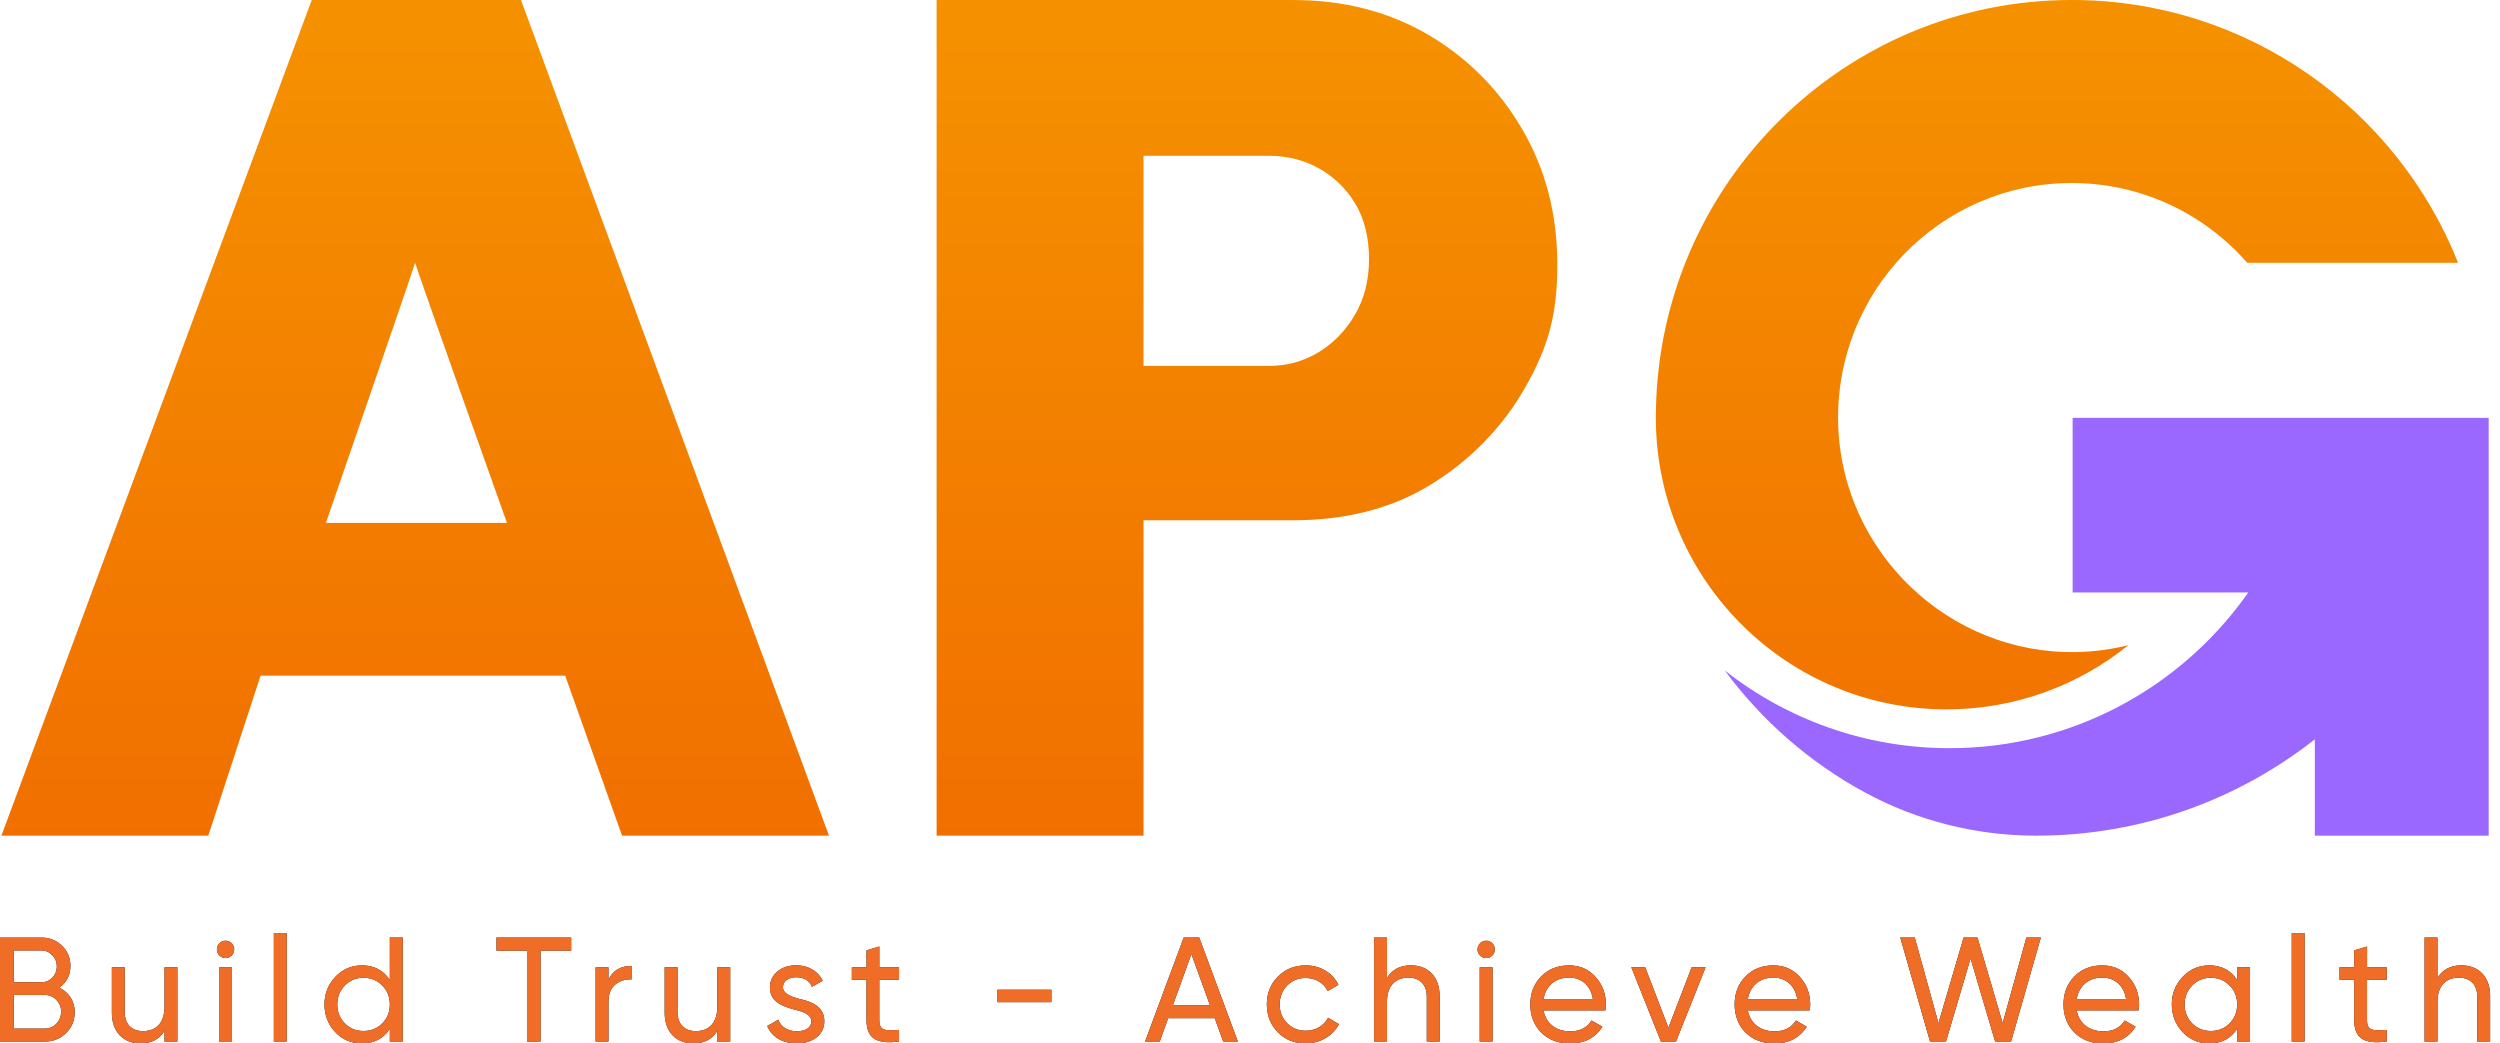 <svg width="115" height="48" viewBox="0 0 115 48" fill="none" xmlns="http://www.w3.org/2000/svg">
<g clip-path="url(#clip0_2366_3131)">
<path d="M113.071 12.088H103.372C101.954 10.468 100.061 9.277 97.91 8.739C97.075 8.529 96.201 8.418 95.3 8.418C89.255 8.418 84.377 13.428 84.557 19.535C84.731 25.405 89.651 30.102 95.5 29.995C96.332 29.98 97.137 29.871 97.91 29.676C95.618 31.525 92.707 32.631 89.541 32.631C82.272 32.631 76.359 26.811 76.173 19.558C76.171 19.441 76.168 19.322 76.168 19.205C76.168 19.088 76.17 18.969 76.173 18.852C76.359 8.409 84.85 -0.001 95.3 -0.001C103.359 -0.001 110.254 5.002 113.071 12.086V12.088Z" fill="url(#paint0_linear_2366_3131)"/>
<path d="M114.479 19.223V38.44H106.482V34.01C102.951 36.786 98.501 38.44 93.67 38.44C93.657 38.44 93.643 38.44 93.631 38.44C90.894 38.436 88.188 37.756 85.78 36.45C83.243 35.073 81.043 33.149 79.336 30.838C82.187 33.079 85.778 34.416 89.68 34.416C91.089 34.416 92.457 34.243 93.764 33.914C97.727 32.92 101.135 30.511 103.421 27.253H95.341V19.222L114.479 19.223Z" fill="#9A67FF"/>
<path d="M43.084 38.44V-3.05176e-05H59.473C61.8 -3.05176e-05 63.87 0.531 65.686 1.592C67.501 2.654 68.946 4.106 70.023 5.946C71.099 7.787 71.636 9.858 71.636 12.159C71.636 14.46 71.24 15.92 70.165 17.813C69.09 19.707 67.554 21.243 65.738 22.339C63.922 23.437 61.801 23.933 59.474 23.933H52.603V38.44H43.086H43.084ZM52.602 16.831H58.364C59.209 16.831 59.977 16.619 60.669 16.194C61.362 15.769 61.918 15.191 62.34 14.457C62.763 13.724 62.975 12.875 62.975 11.911C62.975 10.947 62.763 10.059 62.34 9.365C61.918 8.67 61.36 8.13 60.669 7.745C59.977 7.361 59.209 7.166 58.364 7.166H52.602V16.831Z" fill="url(#paint1_linear_2366_3131)"/>
<path d="M28.615 38.44H38.133L23.966 -3.05176e-05H14.34L0.065 38.44H9.582L11.986 31.081H25.999L28.615 38.44ZM14.992 24.053C14.992 24.053 18.851 12.869 19.095 12.087C19.328 12.849 23.321 24.053 23.321 24.053H14.992Z" fill="url(#paint2_linear_2366_3131)"/>
<path d="M3.437 46.558C3.437 46.942 3.301 47.263 3.036 47.523C2.771 47.783 2.443 47.912 2.056 47.912H0V43.129H1.906C2.28 43.129 2.593 43.252 2.852 43.505C3.111 43.757 3.24 44.064 3.24 44.434C3.24 44.857 3.07 45.193 2.724 45.431C3.16 45.643 3.439 46.046 3.439 46.558H3.437ZM0.633 43.722V45.184H1.906C2.307 45.184 2.613 44.863 2.613 44.452C2.613 44.254 2.545 44.083 2.402 43.94C2.266 43.797 2.103 43.721 1.906 43.721H0.633V43.722ZM2.056 47.316C2.484 47.316 2.811 46.974 2.811 46.537C2.811 46.326 2.737 46.14 2.587 45.991C2.445 45.84 2.268 45.766 2.056 45.766H0.633V47.317H2.056V47.316Z" fill="#101119"/>
<path d="M7.568 44.495H8.16V47.91H7.568V47.418C7.33 47.807 6.962 47.999 6.465 47.999C5.669 47.999 5.145 47.459 5.145 46.59V44.493H5.737V46.557C5.737 47.11 6.056 47.431 6.581 47.431C7.173 47.431 7.567 47.069 7.567 46.304V44.493L7.568 44.495Z" fill="#101119"/>
<path d="M9.977 43.675C9.977 43.456 10.154 43.272 10.378 43.272C10.602 43.272 10.773 43.456 10.773 43.675C10.773 43.894 10.596 44.072 10.378 44.072C10.16 44.072 9.977 43.894 9.977 43.675ZM10.078 47.912V44.496H10.67V47.912H10.078Z" fill="#101119"/>
<path d="M12.597 47.91V42.922H13.189V47.91H12.597Z" fill="#101119"/>
<path d="M17.932 43.128H18.524V47.911H17.932V47.324C17.64 47.774 17.211 48 16.646 48C16.17 48 15.761 47.83 15.428 47.482C15.095 47.133 14.925 46.703 14.925 46.204C14.925 45.705 15.095 45.283 15.428 44.933C15.761 44.585 16.17 44.407 16.646 44.407C17.211 44.407 17.64 44.632 17.932 45.083V43.129V43.128ZM17.585 47.077C17.817 46.838 17.932 46.551 17.932 46.203C17.932 45.855 17.817 45.567 17.585 45.334C17.354 45.096 17.069 44.978 16.72 44.978C16.372 44.978 16.095 45.094 15.863 45.334C15.631 45.567 15.516 45.853 15.516 46.203C15.516 46.553 15.631 46.838 15.863 47.077C16.095 47.31 16.38 47.425 16.72 47.425C17.061 47.425 17.354 47.31 17.585 47.077Z" fill="#101119"/>
<path d="M26.275 43.128V43.728H24.867V47.911H24.241V43.728H22.838V43.128H26.275Z" fill="#101119"/>
<path d="M27.99 45.068C28.187 44.645 28.541 44.432 29.052 44.432V45.054C28.759 45.041 28.514 45.115 28.303 45.287C28.093 45.457 27.99 45.725 27.99 46.101V47.912H27.398V44.496H27.99V45.07V45.068Z" fill="#101119"/>
<path d="M32.998 44.495H33.59V47.91H32.998V47.418C32.76 47.807 32.392 47.999 31.895 47.999C31.098 47.999 30.574 47.459 30.574 46.59V44.493H31.166V46.557C31.166 47.11 31.486 47.431 32.01 47.431C32.602 47.431 32.996 47.069 32.996 46.304V44.493L32.998 44.495Z" fill="#101119"/>
<path d="M36.688 45.929C37.22 46.044 37.927 46.243 37.92 46.974C37.92 47.281 37.797 47.533 37.559 47.719C37.321 47.903 37.021 47.998 36.647 47.998C35.987 47.998 35.49 47.684 35.293 47.199L35.803 46.905C35.913 47.234 36.232 47.437 36.647 47.437C37.035 47.437 37.321 47.294 37.321 46.972C37.321 46.706 37.021 46.555 36.647 46.467C36.109 46.324 35.416 46.146 35.416 45.422C35.416 45.129 35.531 44.882 35.757 44.691C35.988 44.499 36.273 44.403 36.621 44.403C37.173 44.403 37.629 44.669 37.847 45.114L37.35 45.393C37.227 45.1 36.982 44.955 36.621 44.955C36.288 44.955 36.016 45.12 36.016 45.413C36.016 45.679 36.315 45.824 36.69 45.926L36.688 45.929Z" fill="#101119"/>
<path d="M41.355 45.068H40.449V46.92C40.449 47.447 40.749 47.406 41.355 47.378V47.91C40.32 48.047 39.858 47.767 39.858 46.92V45.068H39.184V44.495H39.858V43.716L40.45 43.538V44.495H41.356V45.068H41.355Z" fill="#101119"/>
<path d="M45.881 46.1V45.527H48.365V46.1H45.881Z" fill="#101119"/>
<path d="M56.266 47.911L55.879 46.838H53.735L53.347 47.911H52.673L54.45 43.128H55.165L56.942 47.911H56.268H56.266ZM53.952 46.244H55.66L54.803 43.886L53.952 46.244Z" fill="#101119"/>
<path d="M58.784 47.488C58.443 47.139 58.273 46.715 58.273 46.203C58.273 45.69 58.443 45.266 58.784 44.925C59.125 44.577 59.553 44.407 60.064 44.407C60.738 44.407 61.303 44.755 61.568 45.301L61.071 45.588C60.902 45.226 60.52 44.987 60.064 44.987C59.723 44.987 59.438 45.103 59.206 45.336C58.982 45.568 58.866 45.854 58.866 46.204C58.866 46.554 58.981 46.832 59.206 47.065C59.438 47.298 59.723 47.413 60.064 47.413C60.52 47.413 60.902 47.181 61.091 46.819L61.594 47.112C61.301 47.652 60.723 48 60.062 48C59.552 48 59.123 47.83 58.782 47.488H58.784Z" fill="#101119"/>
<path d="M66.223 45.813V47.911H65.631V45.847C65.631 45.293 65.311 44.972 64.787 44.972C64.195 44.972 63.801 45.334 63.801 46.099V47.911H63.209V43.128H63.801V44.986C64.039 44.597 64.407 44.405 64.903 44.405C65.7 44.405 66.224 44.945 66.224 45.813H66.223Z" fill="#101119"/>
<path d="M67.965 43.675C67.965 43.456 68.142 43.272 68.366 43.272C68.59 43.272 68.762 43.456 68.762 43.675C68.762 43.894 68.584 44.072 68.366 44.072C68.148 44.072 67.965 43.894 67.965 43.675ZM68.066 47.912V44.496H68.659V47.912H68.066Z" fill="#101119"/>
<path d="M70.999 46.477C71.114 47.085 71.584 47.441 72.231 47.441C72.68 47.441 73.006 47.276 73.21 46.942L73.713 47.229C73.38 47.742 72.883 48.002 72.217 48.002C71.679 48.002 71.237 47.831 70.896 47.497C70.563 47.155 70.393 46.724 70.393 46.206C70.393 45.687 70.557 45.263 70.89 44.921C71.223 44.578 71.652 44.408 72.176 44.408C72.673 44.408 73.082 44.586 73.394 44.94C73.713 45.289 73.871 45.713 73.871 46.212C73.871 46.3 73.863 46.39 73.85 46.478H70.998L70.999 46.477ZM70.999 45.958H73.273C73.171 45.309 72.721 44.968 72.177 44.968C71.544 44.968 71.102 45.357 71.001 45.958H70.999Z" fill="#101119"/>
<path d="M77.819 44.495H78.458L77.096 47.911H76.402L75.04 44.495H75.68L76.748 47.277L77.816 44.495H77.819Z" fill="#101119"/>
<path d="M80.398 46.477C80.513 47.085 80.983 47.441 81.629 47.441C82.079 47.441 82.405 47.276 82.609 46.942L83.112 47.229C82.779 47.742 82.282 48.002 81.616 48.002C81.078 48.002 80.636 47.831 80.295 47.497C79.962 47.155 79.792 46.724 79.792 46.206C79.792 45.687 79.956 45.263 80.289 44.921C80.622 44.578 81.051 44.408 81.575 44.408C82.072 44.408 82.481 44.586 82.793 44.94C83.112 45.289 83.27 45.713 83.27 46.212C83.27 46.3 83.262 46.39 83.249 46.478H80.396L80.398 46.477ZM80.398 45.958H82.672C82.57 45.309 82.12 44.968 81.576 44.968C80.943 44.968 80.501 45.357 80.399 45.958H80.398Z" fill="#101119"/>
<path d="M88.781 47.911L87.413 43.128H88.08L89.169 47.063L90.326 43.128H90.965L92.123 47.063L93.212 43.128H93.878L92.51 47.911H91.776L90.646 44.09L89.516 47.911H88.781Z" fill="#101119"/>
<path d="M95.526 46.477C95.641 47.085 96.111 47.441 96.757 47.441C97.207 47.441 97.533 47.276 97.737 46.942L98.24 47.229C97.907 47.742 97.41 48.002 96.744 48.002C96.206 48.002 95.764 47.831 95.423 47.497C95.09 47.155 94.92 46.724 94.92 46.206C94.92 45.687 95.084 45.263 95.417 44.921C95.75 44.578 96.179 44.408 96.703 44.408C97.2 44.408 97.609 44.586 97.921 44.94C98.24 45.289 98.398 45.713 98.398 46.212C98.398 46.3 98.39 46.39 98.377 46.478H95.524L95.526 46.477ZM95.526 45.958H97.799C97.698 45.309 97.248 44.968 96.704 44.968C96.071 44.968 95.629 45.357 95.527 45.958H95.526Z" fill="#101119"/>
<path d="M102.909 44.495H103.501V47.91H102.909V47.323C102.617 47.774 102.188 48 101.623 48C101.147 48 100.738 47.83 100.405 47.482C100.072 47.133 99.902 46.703 99.902 46.204C99.902 45.705 100.072 45.282 100.405 44.933C100.738 44.584 101.147 44.407 101.623 44.407C102.188 44.407 102.617 44.632 102.909 45.083V44.496V44.495ZM102.562 47.077C102.794 46.838 102.909 46.551 102.909 46.203C102.909 45.854 102.794 45.567 102.562 45.334C102.331 45.095 102.046 44.978 101.697 44.978C101.349 44.978 101.072 45.094 100.84 45.334C100.608 45.567 100.493 45.853 100.493 46.203C100.493 46.552 100.608 46.838 100.84 47.077C101.072 47.31 101.357 47.425 101.697 47.425C102.038 47.425 102.331 47.31 102.562 47.077Z" fill="#101119"/>
<path d="M105.42 47.91V42.922H106.013V47.91H105.42Z" fill="#101119"/>
<path d="M109.789 45.068H108.883V46.92C108.883 47.447 109.183 47.406 109.789 47.378V47.91C108.754 48.047 108.292 47.767 108.292 46.92V45.068H107.618V44.495H108.292V43.716L108.885 43.538V44.495H109.79V45.068H109.789Z" fill="#101119"/>
<path d="M114.546 45.813V47.911H113.953V45.847C113.953 45.293 113.634 44.972 113.11 44.972C112.517 44.972 112.124 45.334 112.124 46.099V47.911H111.531V43.128H112.124V44.986C112.361 44.597 112.729 44.405 113.226 44.405C114.023 44.405 114.547 44.945 114.547 45.813H114.546Z" fill="#101119"/>
<path d="M3.437 46.558C3.437 46.942 3.301 47.263 3.036 47.523C2.771 47.783 2.443 47.912 2.056 47.912H0V43.129H1.906C2.28 43.129 2.593 43.252 2.852 43.505C3.111 43.757 3.24 44.064 3.24 44.434C3.24 44.857 3.07 45.193 2.724 45.431C3.16 45.643 3.439 46.046 3.439 46.558H3.437ZM0.633 43.722V45.184H1.906C2.307 45.184 2.613 44.863 2.613 44.452C2.613 44.254 2.545 44.083 2.402 43.94C2.266 43.797 2.103 43.721 1.906 43.721H0.633V43.722ZM2.056 47.316C2.484 47.316 2.811 46.974 2.811 46.537C2.811 46.326 2.737 46.14 2.587 45.991C2.445 45.84 2.268 45.766 2.056 45.766H0.633V47.317H2.056V47.316Z" fill="#F06D27"/>
<path d="M7.568 44.495H8.16V47.91H7.568V47.418C7.33 47.807 6.962 47.999 6.465 47.999C5.669 47.999 5.145 47.459 5.145 46.59V44.493H5.737V46.557C5.737 47.11 6.056 47.431 6.581 47.431C7.173 47.431 7.567 47.069 7.567 46.304V44.493L7.568 44.495Z" fill="#F06D27"/>
<path d="M9.977 43.675C9.977 43.456 10.154 43.272 10.378 43.272C10.602 43.272 10.773 43.456 10.773 43.675C10.773 43.894 10.596 44.072 10.378 44.072C10.16 44.072 9.977 43.894 9.977 43.675ZM10.078 47.912V44.496H10.67V47.912H10.078Z" fill="#F06D27"/>
<path d="M12.597 47.91V42.922H13.189V47.91H12.597Z" fill="#F06D27"/>
<path d="M17.932 43.128H18.524V47.911H17.932V47.324C17.64 47.774 17.211 48 16.646 48C16.17 48 15.761 47.83 15.428 47.482C15.095 47.133 14.925 46.703 14.925 46.204C14.925 45.705 15.095 45.283 15.428 44.933C15.761 44.585 16.17 44.407 16.646 44.407C17.211 44.407 17.64 44.632 17.932 45.083V43.129V43.128ZM17.585 47.077C17.817 46.838 17.932 46.551 17.932 46.203C17.932 45.855 17.817 45.567 17.585 45.334C17.354 45.096 17.069 44.978 16.72 44.978C16.372 44.978 16.095 45.094 15.863 45.334C15.631 45.567 15.516 45.853 15.516 46.203C15.516 46.553 15.631 46.838 15.863 47.077C16.095 47.31 16.38 47.425 16.72 47.425C17.061 47.425 17.354 47.31 17.585 47.077Z" fill="#F06D27"/>
<path d="M26.275 43.128V43.728H24.867V47.911H24.241V43.728H22.838V43.128H26.275Z" fill="#F06D27"/>
<path d="M27.99 45.068C28.187 44.645 28.541 44.432 29.052 44.432V45.054C28.759 45.041 28.514 45.115 28.303 45.287C28.093 45.457 27.99 45.725 27.99 46.101V47.912H27.398V44.496H27.99V45.07V45.068Z" fill="#F06D27"/>
<path d="M32.998 44.495H33.59V47.91H32.998V47.418C32.76 47.807 32.392 47.999 31.895 47.999C31.098 47.999 30.574 47.459 30.574 46.59V44.493H31.166V46.557C31.166 47.11 31.486 47.431 32.01 47.431C32.602 47.431 32.996 47.069 32.996 46.304V44.493L32.998 44.495Z" fill="#F06D27"/>
<path d="M36.688 45.929C37.22 46.044 37.927 46.243 37.92 46.974C37.92 47.281 37.797 47.533 37.559 47.719C37.321 47.903 37.021 47.998 36.647 47.998C35.987 47.998 35.49 47.684 35.293 47.199L35.803 46.905C35.913 47.234 36.232 47.437 36.647 47.437C37.035 47.437 37.321 47.294 37.321 46.972C37.321 46.706 37.021 46.555 36.647 46.467C36.109 46.324 35.416 46.146 35.416 45.422C35.416 45.129 35.531 44.882 35.757 44.691C35.988 44.499 36.273 44.403 36.621 44.403C37.173 44.403 37.629 44.669 37.847 45.114L37.35 45.393C37.227 45.1 36.982 44.955 36.621 44.955C36.288 44.955 36.016 45.12 36.016 45.413C36.016 45.679 36.315 45.824 36.69 45.926L36.688 45.929Z" fill="#F06D27"/>
<path d="M41.355 45.068H40.449V46.92C40.449 47.447 40.749 47.406 41.355 47.378V47.91C40.32 48.047 39.858 47.767 39.858 46.92V45.068H39.184V44.495H39.858V43.716L40.45 43.538V44.495H41.356V45.068H41.355Z" fill="#F06D27"/>
<path d="M45.881 46.1V45.527H48.365V46.1H45.881Z" fill="#F06D27"/>
<path d="M56.266 47.911L55.879 46.838H53.735L53.347 47.911H52.673L54.45 43.128H55.165L56.942 47.911H56.268H56.266ZM53.952 46.244H55.66L54.803 43.886L53.952 46.244Z" fill="#F06D27"/>
<path d="M58.784 47.488C58.443 47.139 58.273 46.715 58.273 46.203C58.273 45.69 58.443 45.266 58.784 44.925C59.125 44.577 59.553 44.407 60.064 44.407C60.738 44.407 61.303 44.755 61.568 45.301L61.071 45.588C60.902 45.226 60.52 44.987 60.064 44.987C59.723 44.987 59.438 45.103 59.206 45.336C58.982 45.568 58.866 45.854 58.866 46.204C58.866 46.554 58.981 46.832 59.206 47.065C59.438 47.298 59.723 47.413 60.064 47.413C60.52 47.413 60.902 47.181 61.091 46.819L61.594 47.112C61.301 47.652 60.723 48 60.062 48C59.552 48 59.123 47.83 58.782 47.488H58.784Z" fill="#F06D27"/>
<path d="M66.223 45.813V47.911H65.631V45.847C65.631 45.293 65.311 44.972 64.787 44.972C64.195 44.972 63.801 45.334 63.801 46.099V47.911H63.209V43.128H63.801V44.986C64.039 44.597 64.407 44.405 64.903 44.405C65.7 44.405 66.224 44.945 66.224 45.813H66.223Z" fill="#F06D27"/>
<path d="M67.965 43.675C67.965 43.456 68.142 43.272 68.366 43.272C68.59 43.272 68.762 43.456 68.762 43.675C68.762 43.894 68.584 44.072 68.366 44.072C68.148 44.072 67.965 43.894 67.965 43.675ZM68.066 47.912V44.496H68.659V47.912H68.066Z" fill="#F06D27"/>
<path d="M70.999 46.477C71.114 47.085 71.584 47.441 72.231 47.441C72.68 47.441 73.006 47.276 73.21 46.942L73.713 47.229C73.38 47.742 72.883 48.002 72.217 48.002C71.679 48.002 71.237 47.831 70.896 47.497C70.563 47.155 70.393 46.724 70.393 46.206C70.393 45.687 70.557 45.263 70.89 44.921C71.223 44.578 71.652 44.408 72.176 44.408C72.673 44.408 73.082 44.586 73.394 44.94C73.713 45.289 73.871 45.713 73.871 46.212C73.871 46.3 73.863 46.39 73.85 46.478H70.998L70.999 46.477ZM70.999 45.958H73.273C73.171 45.309 72.721 44.968 72.177 44.968C71.544 44.968 71.102 45.357 71.001 45.958H70.999Z" fill="#F06D27"/>
<path d="M77.819 44.495H78.458L77.096 47.911H76.402L75.04 44.495H75.68L76.748 47.277L77.816 44.495H77.819Z" fill="#F06D27"/>
<path d="M80.398 46.477C80.513 47.085 80.983 47.441 81.629 47.441C82.079 47.441 82.405 47.276 82.609 46.942L83.112 47.229C82.779 47.742 82.282 48.002 81.616 48.002C81.078 48.002 80.636 47.831 80.295 47.497C79.962 47.155 79.792 46.724 79.792 46.206C79.792 45.687 79.956 45.263 80.289 44.921C80.622 44.578 81.051 44.408 81.575 44.408C82.072 44.408 82.481 44.586 82.793 44.94C83.112 45.289 83.27 45.713 83.27 46.212C83.27 46.3 83.262 46.39 83.249 46.478H80.396L80.398 46.477ZM80.398 45.958H82.672C82.57 45.309 82.12 44.968 81.576 44.968C80.943 44.968 80.501 45.357 80.399 45.958H80.398Z" fill="#F06D27"/>
<path d="M88.781 47.911L87.413 43.128H88.08L89.169 47.063L90.326 43.128H90.965L92.123 47.063L93.212 43.128H93.878L92.51 47.911H91.776L90.646 44.09L89.516 47.911H88.781Z" fill="#F06D27"/>
<path d="M95.526 46.477C95.641 47.085 96.111 47.441 96.757 47.441C97.207 47.441 97.533 47.276 97.737 46.942L98.24 47.229C97.907 47.742 97.41 48.002 96.744 48.002C96.206 48.002 95.764 47.831 95.423 47.497C95.09 47.155 94.92 46.724 94.92 46.206C94.92 45.687 95.084 45.263 95.417 44.921C95.75 44.578 96.179 44.408 96.703 44.408C97.2 44.408 97.609 44.586 97.921 44.94C98.24 45.289 98.398 45.713 98.398 46.212C98.398 46.3 98.39 46.39 98.377 46.478H95.524L95.526 46.477ZM95.526 45.958H97.799C97.698 45.309 97.248 44.968 96.704 44.968C96.071 44.968 95.629 45.357 95.527 45.958H95.526Z" fill="#F06D27"/>
<path d="M102.909 44.495H103.501V47.91H102.909V47.323C102.617 47.774 102.188 48 101.623 48C101.147 48 100.738 47.83 100.405 47.482C100.072 47.133 99.902 46.703 99.902 46.204C99.902 45.705 100.072 45.282 100.405 44.933C100.738 44.584 101.147 44.407 101.623 44.407C102.188 44.407 102.617 44.632 102.909 45.083V44.496V44.495ZM102.562 47.077C102.794 46.838 102.909 46.551 102.909 46.203C102.909 45.854 102.794 45.567 102.562 45.334C102.331 45.095 102.046 44.978 101.697 44.978C101.349 44.978 101.072 45.094 100.84 45.334C100.608 45.567 100.493 45.853 100.493 46.203C100.493 46.552 100.608 46.838 100.84 47.077C101.072 47.31 101.357 47.425 101.697 47.425C102.038 47.425 102.331 47.31 102.562 47.077Z" fill="#F06D27"/>
<path d="M105.42 47.91V42.922H106.013V47.91H105.42Z" fill="#F06D27"/>
<path d="M109.789 45.068H108.883V46.92C108.883 47.447 109.183 47.406 109.789 47.378V47.91C108.754 48.047 108.292 47.767 108.292 46.92V45.068H107.618V44.495H108.292V43.716L108.885 43.538V44.495H109.79V45.068H109.789Z" fill="#F06D27"/>
<path d="M114.546 45.813V47.911H113.953V45.847C113.953 45.293 113.634 44.972 113.11 44.972C112.517 44.972 112.124 45.334 112.124 46.099V47.911H111.531V43.128H112.124V44.986C112.361 44.597 112.729 44.405 113.226 44.405C114.023 44.405 114.547 44.945 114.547 45.813H114.546Z" fill="#F06D27"/>
</g>
<defs>
<linearGradient id="paint0_linear_2366_3131" x1="94.62" y1="-9.386" x2="94.62" y2="46.46" gradientUnits="userSpaceOnUse">
<stop stop-color="#F69A00"/>
<stop offset="1" stop-color="#F06800"/>
</linearGradient>
<linearGradient id="paint1_linear_2366_3131" x1="57.36" y1="-9.387" x2="57.36" y2="46.459" gradientUnits="userSpaceOnUse">
<stop stop-color="#F69A00"/>
<stop offset="1" stop-color="#F06800"/>
</linearGradient>
<linearGradient id="paint2_linear_2366_3131" x1="19.098" y1="-9.387" x2="19.098" y2="46.459" gradientUnits="userSpaceOnUse">
<stop stop-color="#F69A00"/>
<stop offset="1" stop-color="#F06800"/>
</linearGradient>
<clipPath id="clip0_2366_3131">
<rect width="114.545" height="48" fill="white"/>
</clipPath>
</defs>
</svg>
